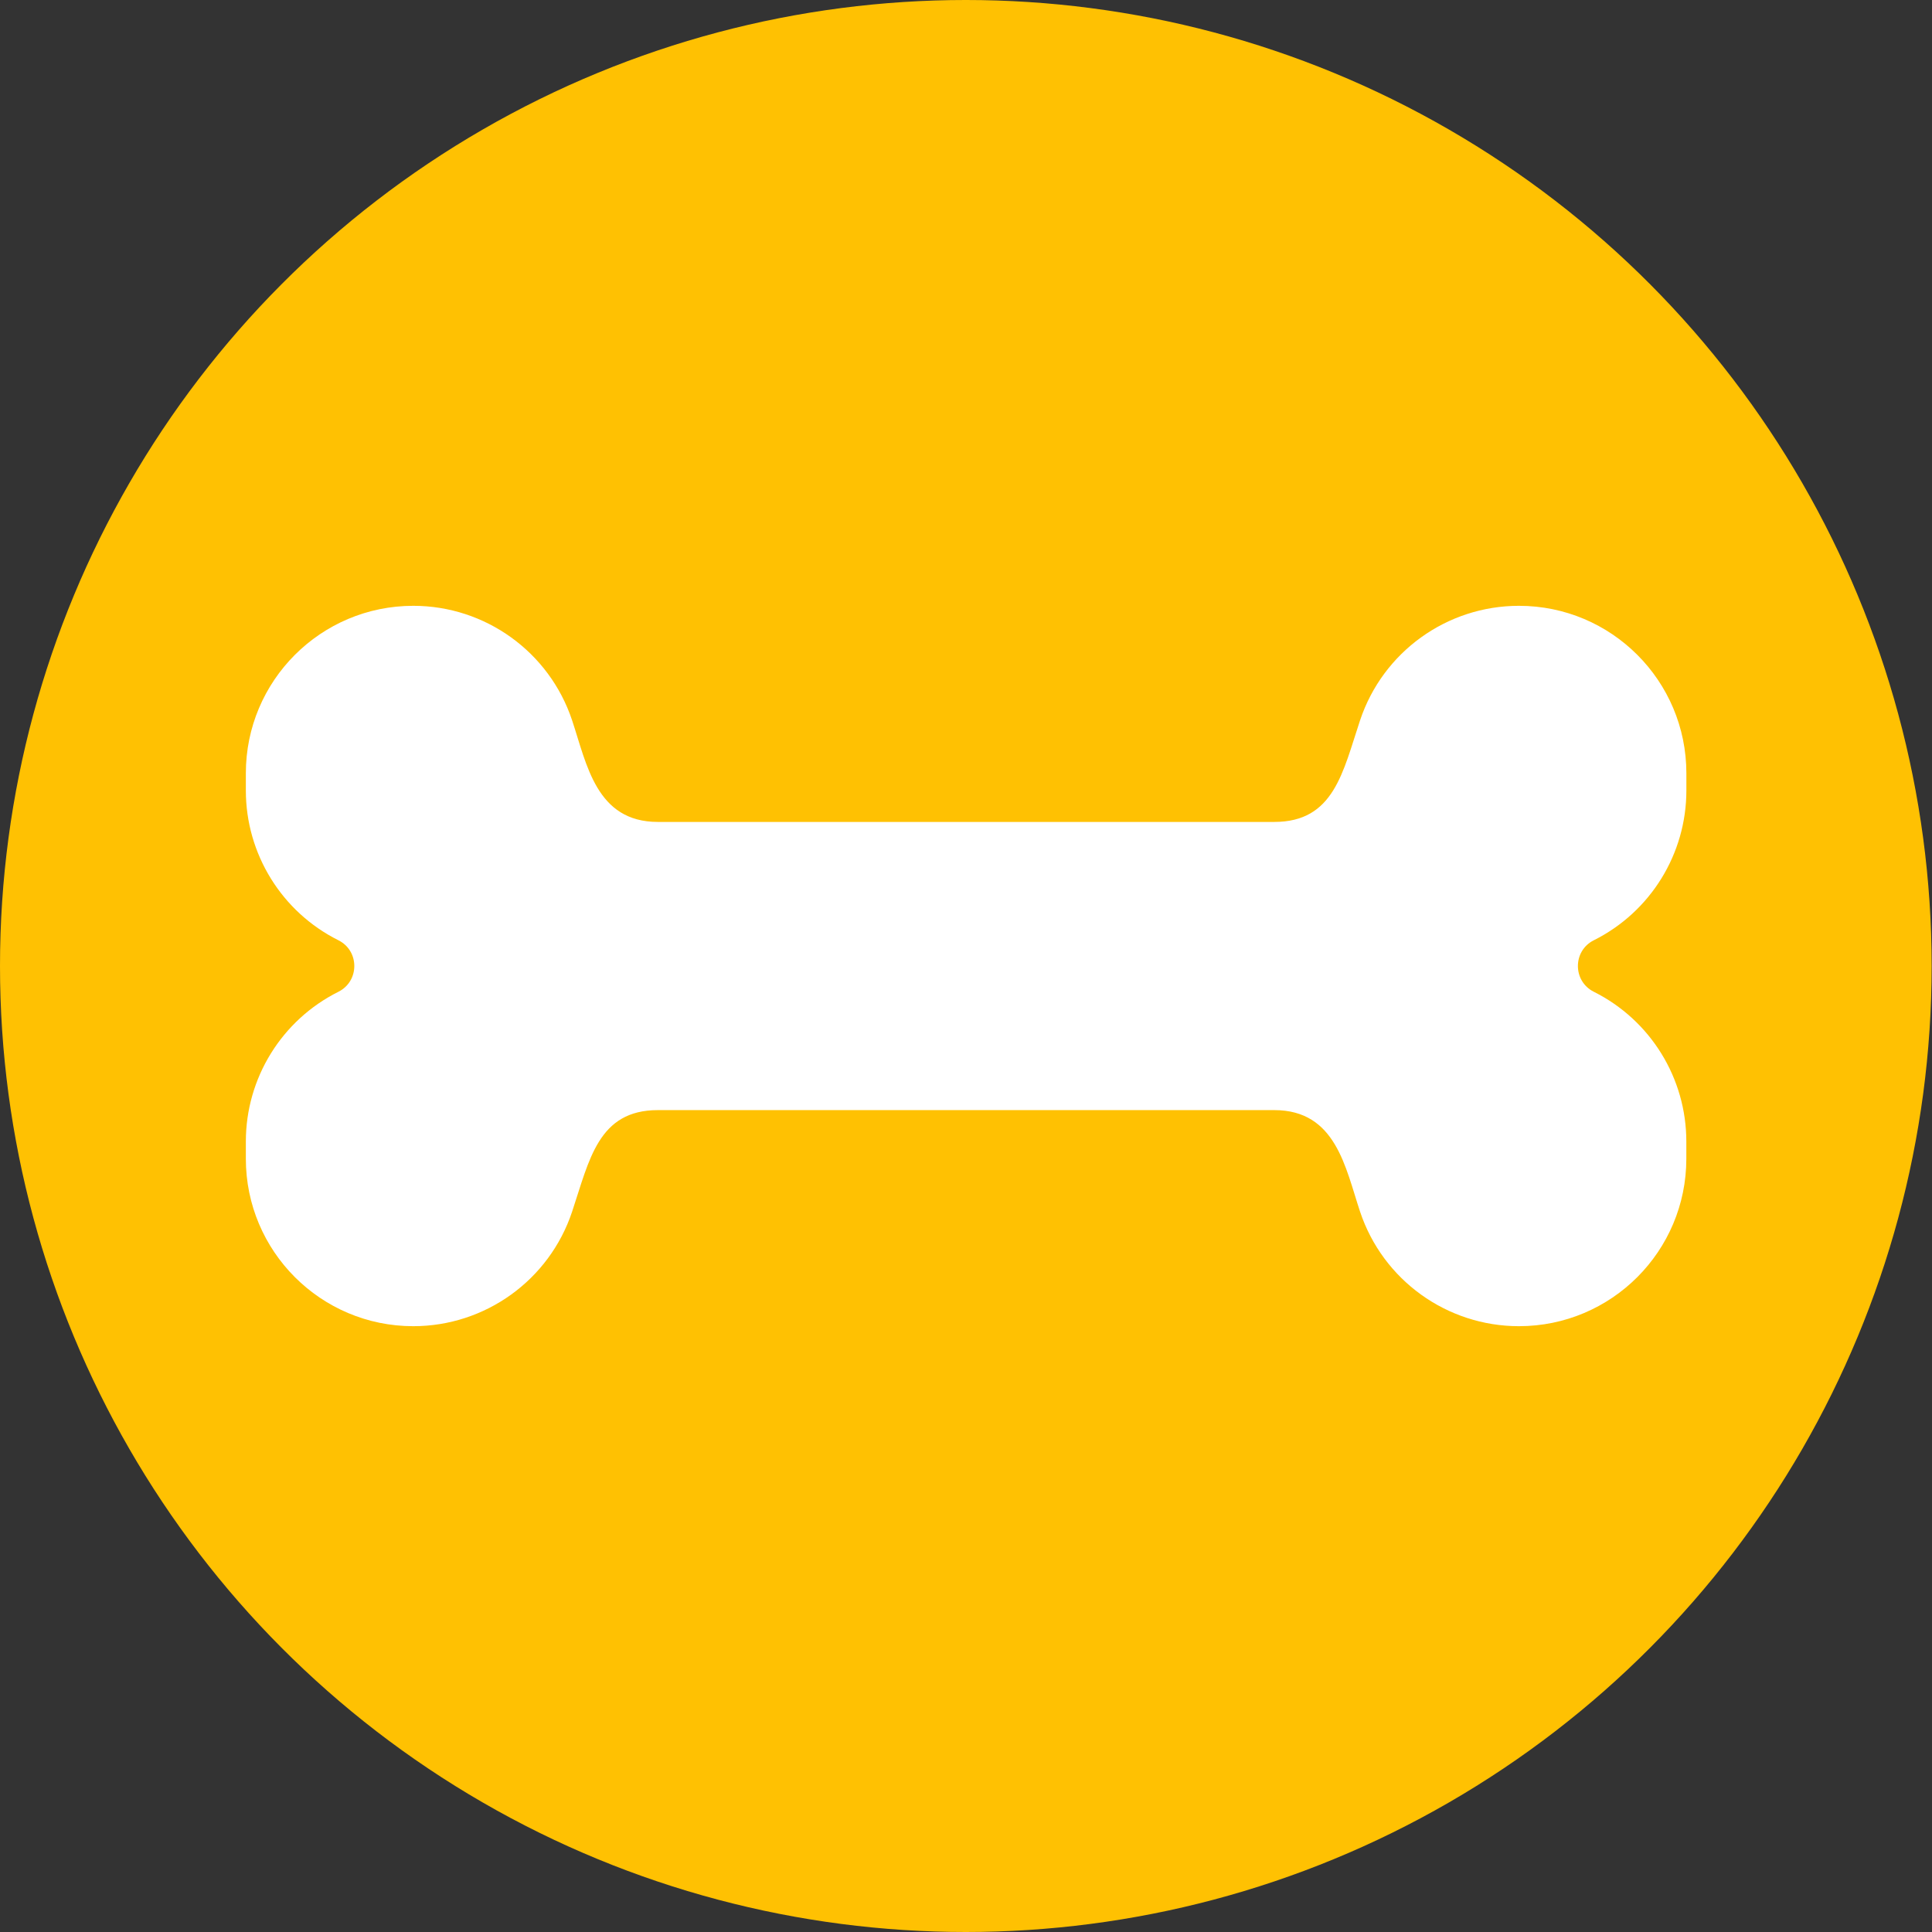 <svg width="44" height="44" viewBox="0 0 44 44" fill="none" xmlns="http://www.w3.org/2000/svg">
<rect x="0" y="0" width="44" height="44" fill="#333333" stroke="none"/>
<ellipse cx="21.996" cy="22" rx="21.996" ry="22" fill="#FFC102"/>
<path d="M36.298 21.414C37.59 20.768 38.406 19.447 38.406 18.003V17.611C38.406 15.504 36.699 13.797 34.593 13.797C32.951 13.797 31.494 14.847 30.975 16.404C30.581 17.585 30.381 18.719 29.021 18.719H14.983C13.579 18.719 13.364 17.409 13.029 16.404C12.51 14.847 11.053 13.797 9.412 13.797C7.306 13.797 5.599 15.504 5.599 17.611V18.003C5.599 19.447 6.415 20.768 7.707 21.414C8.19 21.655 8.19 22.345 7.707 22.587C6.415 23.233 5.599 24.553 5.599 25.998V26.389C5.599 28.496 7.306 30.203 9.411 30.203C11.053 30.203 12.51 29.153 13.029 27.596C13.423 26.415 13.624 25.282 14.983 25.282H29.021C30.425 25.282 30.64 26.591 30.975 27.596C31.494 29.153 32.952 30.203 34.593 30.203C36.698 30.203 38.405 28.496 38.405 26.389V25.998C38.405 24.553 37.589 23.233 36.298 22.587C35.815 22.345 35.815 21.655 36.298 21.414Z" fill="white"/>
</svg>
